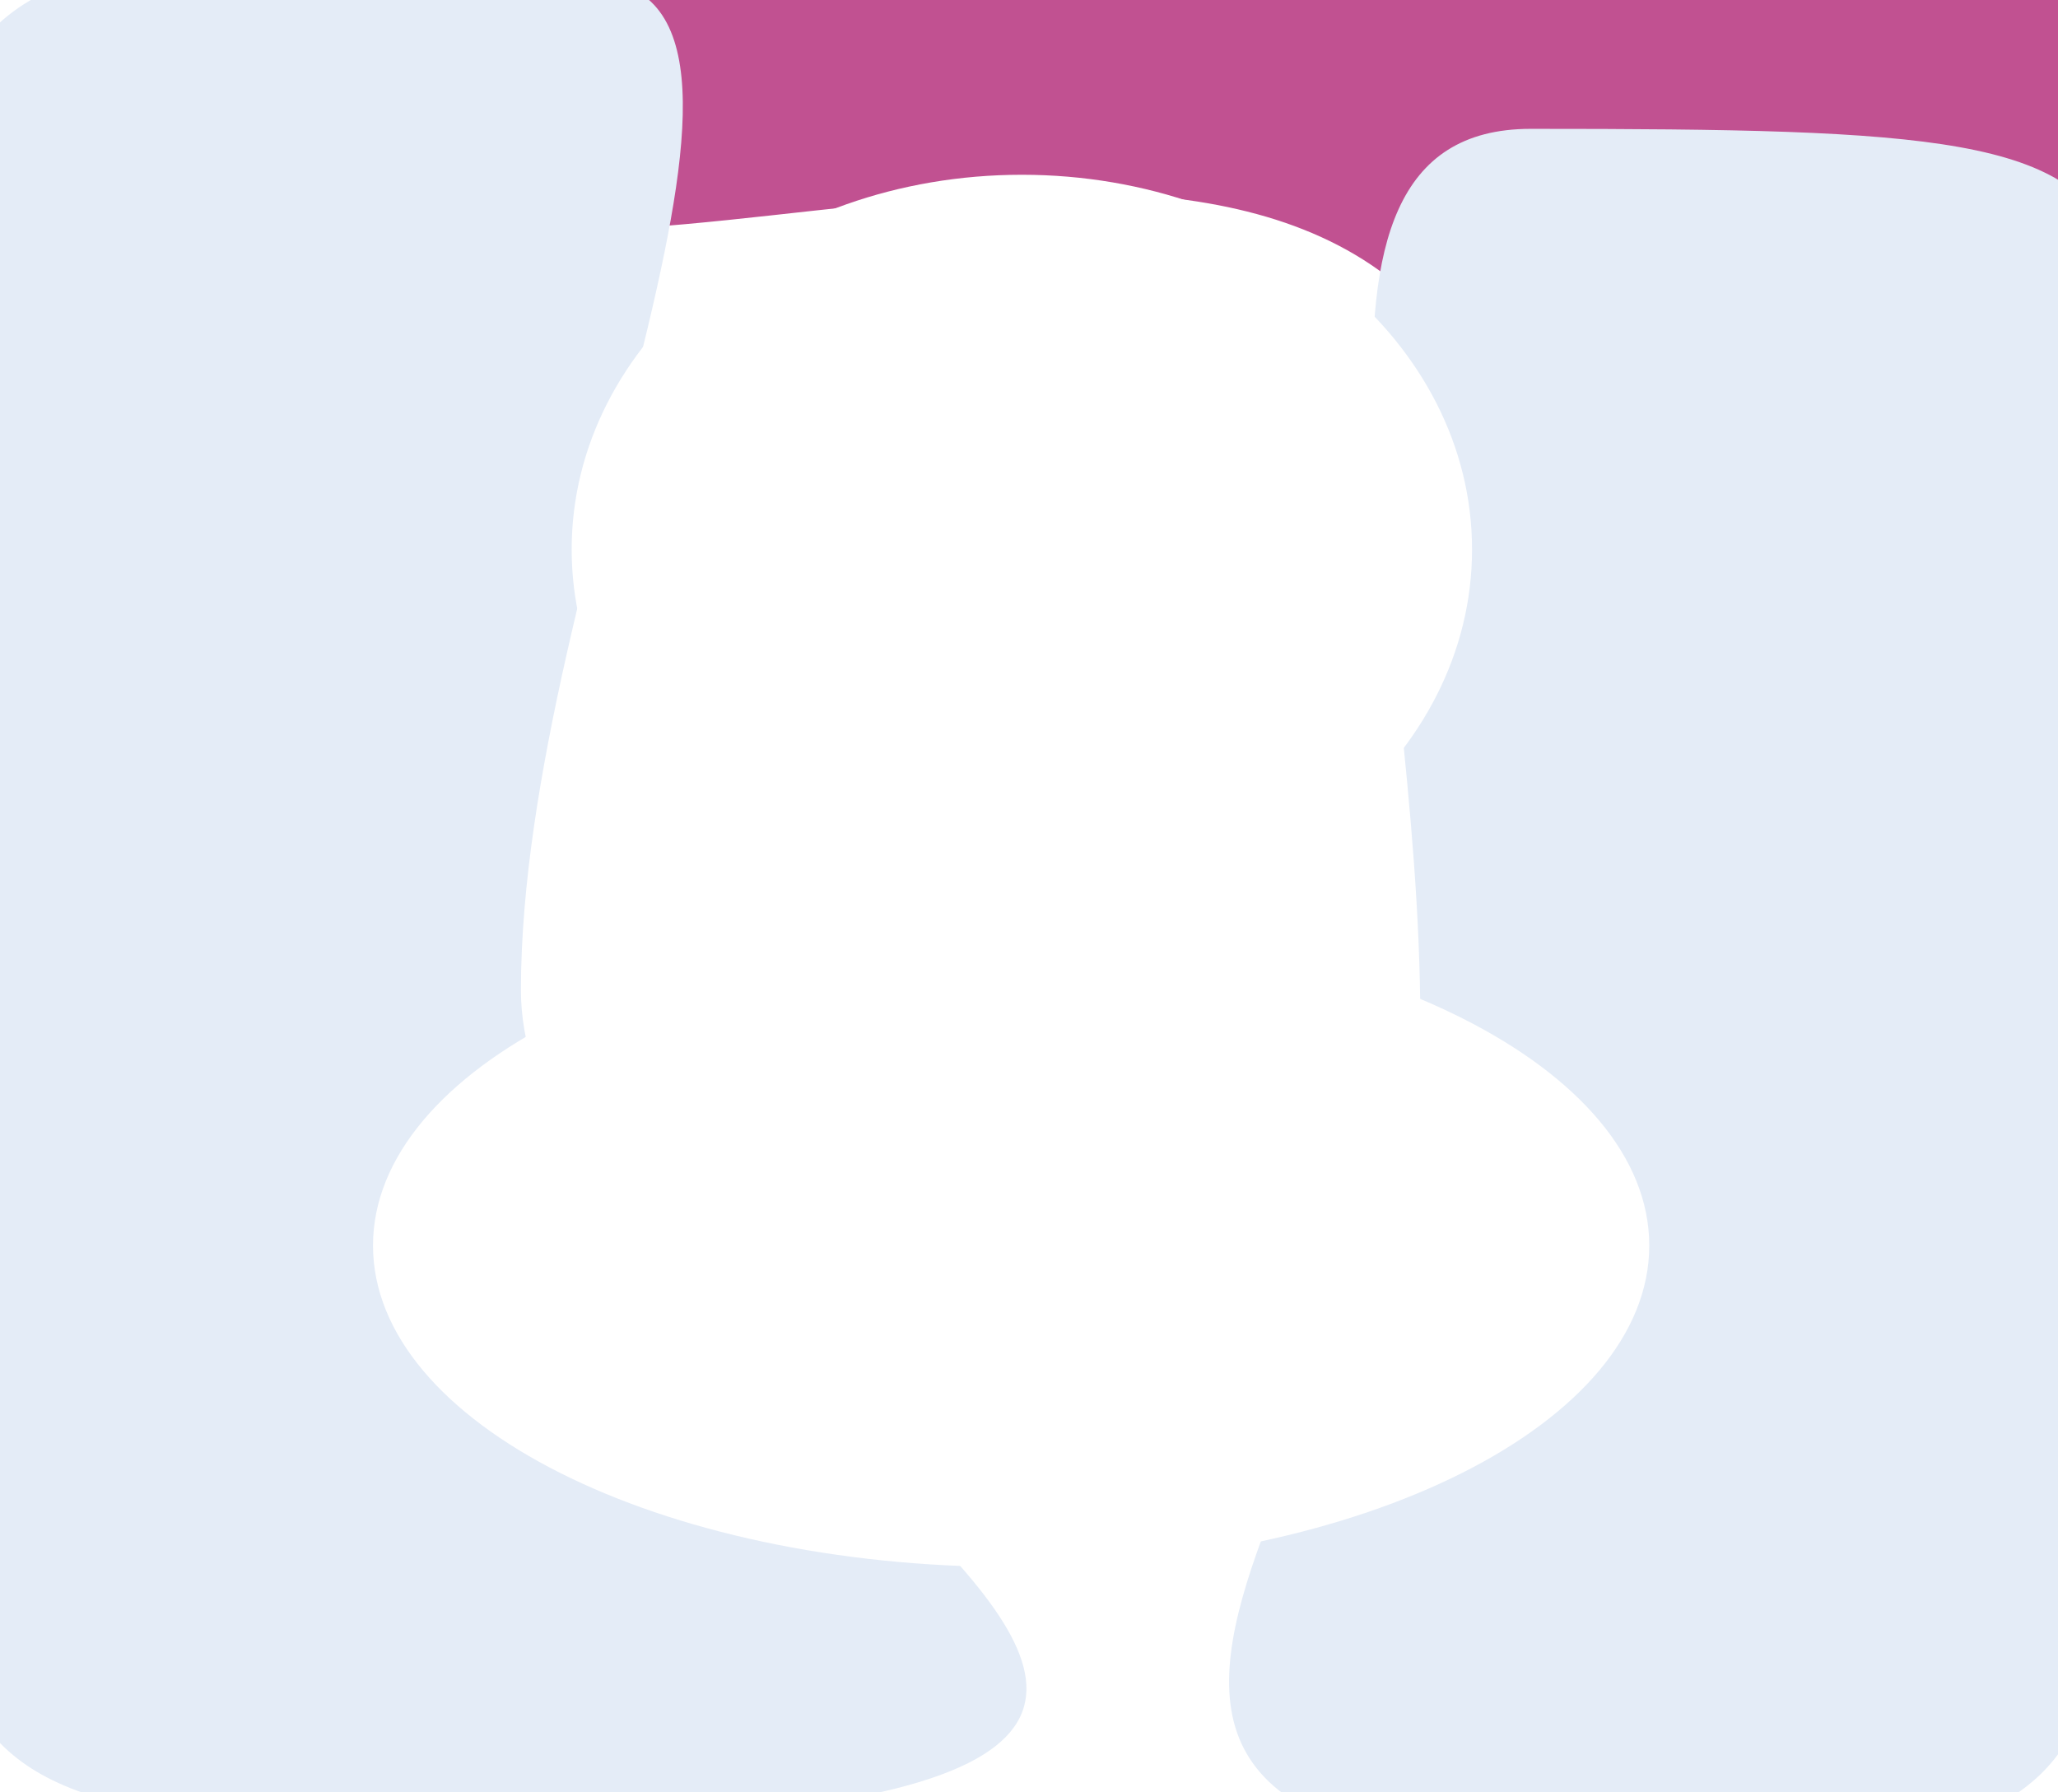 <svg width="1440" height="1254" viewBox="0 0 1440 1254" fill="none" xmlns="http://www.w3.org/2000/svg">
<g clip-path="url(#clip0_2705_12865)">
<rect width="1440" height="1254" fill="white"/>
<g filter="url(#filter0_f_2705_12865)">
<path d="M970.498 193.285C1437 549.794 1446.5 622.336 1446.5 240.954C1446.5 114.174 1698 -255.982 1381.5 -255.982C1097.9 -255.982 219 -24.869 219 24.357C219 319.199 742.247 18.851 970.498 193.285Z" fill="#C15191"/>
</g>
<g filter="url(#filter1_f_2705_12865)">
<path d="M1126.6 1299.6C1572.57 1299.6 1454.71 1198.68 1468.74 714.838C1468.74 111.928 1635.5 90.16 1071 90.162C880.687 90.162 993.805 419.69 993.805 714.838C993.805 1009.99 617.706 1299.6 1126.6 1299.6Z" fill="#E4ECF7"/>
</g>
<g filter="url(#filter2_f_2705_12865)">
<path d="M283.318 1277.84C-136.025 1277.84 -25.203 1176.9 -38.392 692.961C-66.056 -14.873 -135.015 -65.034 408.186 -14.87C587.135 -14.87 364.5 397.756 364.5 692.961C364.5 988.167 1212 1277.84 283.318 1277.84Z" fill="#E4ECF7"/>
</g>
<g filter="url(#filter3_f_2705_12865)">
<path d="M715 646.691C888.97 646.691 1030 529.3 1030 384.491C1030 239.682 888.97 122.291 715 122.291C541.03 122.291 400 239.682 400 384.491C400 529.3 541.03 646.691 715 646.691Z" fill="white"/>
</g>
<g filter="url(#filter4_f_2705_12865)">
<path d="M707.5 1096.47C954.095 1096.47 1154 995.786 1154 871.582C1154 747.379 954.095 646.691 707.5 646.691C460.905 646.691 261 747.379 261 871.582C261 995.786 460.905 1096.47 707.5 1096.47Z" fill="white"/>
</g>
</g>
<defs>
<filter id="filter0_f_2705_12865" x="-481" y="-955.982" width="2722.25" height="2151.63" filterUnits="userSpaceOnUse" color-interpolation-filters="sRGB">
<feFlood flood-opacity="0" result="BackgroundImageFix"/>
<feBlend mode="normal" in="SourceGraphic" in2="BackgroundImageFix" result="shape"/>
<feGaussianBlur stdDeviation="350" result="effect1_foregroundBlur_2705_12865"/>
</filter>
<filter id="filter1_f_2705_12865" x="460" y="-309.838" width="1431.74" height="2009.44" filterUnits="userSpaceOnUse" color-interpolation-filters="sRGB">
<feFlood flood-opacity="0" result="BackgroundImageFix"/>
<feBlend mode="normal" in="SourceGraphic" in2="BackgroundImageFix" result="shape"/>
<feGaussianBlur stdDeviation="200" result="effect1_foregroundBlur_2705_12865"/>
</filter>
<filter id="filter2_f_2705_12865" x="-457" y="-429.018" width="1575.22" height="2106.85" filterUnits="userSpaceOnUse" color-interpolation-filters="sRGB">
<feFlood flood-opacity="0" result="BackgroundImageFix"/>
<feBlend mode="normal" in="SourceGraphic" in2="BackgroundImageFix" result="shape"/>
<feGaussianBlur stdDeviation="200" result="effect1_foregroundBlur_2705_12865"/>
</filter>
<filter id="filter3_f_2705_12865" x="100" y="-177.709" width="1230" height="1124.4" filterUnits="userSpaceOnUse" color-interpolation-filters="sRGB">
<feFlood flood-opacity="0" result="BackgroundImageFix"/>
<feBlend mode="normal" in="SourceGraphic" in2="BackgroundImageFix" result="shape"/>
<feGaussianBlur stdDeviation="150" result="effect1_foregroundBlur_2705_12865"/>
</filter>
<filter id="filter4_f_2705_12865" x="-39" y="346.691" width="1493" height="1049.78" filterUnits="userSpaceOnUse" color-interpolation-filters="sRGB">
<feFlood flood-opacity="0" result="BackgroundImageFix"/>
<feBlend mode="normal" in="SourceGraphic" in2="BackgroundImageFix" result="shape"/>
<feGaussianBlur stdDeviation="150" result="effect1_foregroundBlur_2705_12865"/>
</filter>
<clipPath id="clip0_2705_12865">
<rect width="1440" height="1254" fill="white"/>
</clipPath>
</defs>
</svg>
